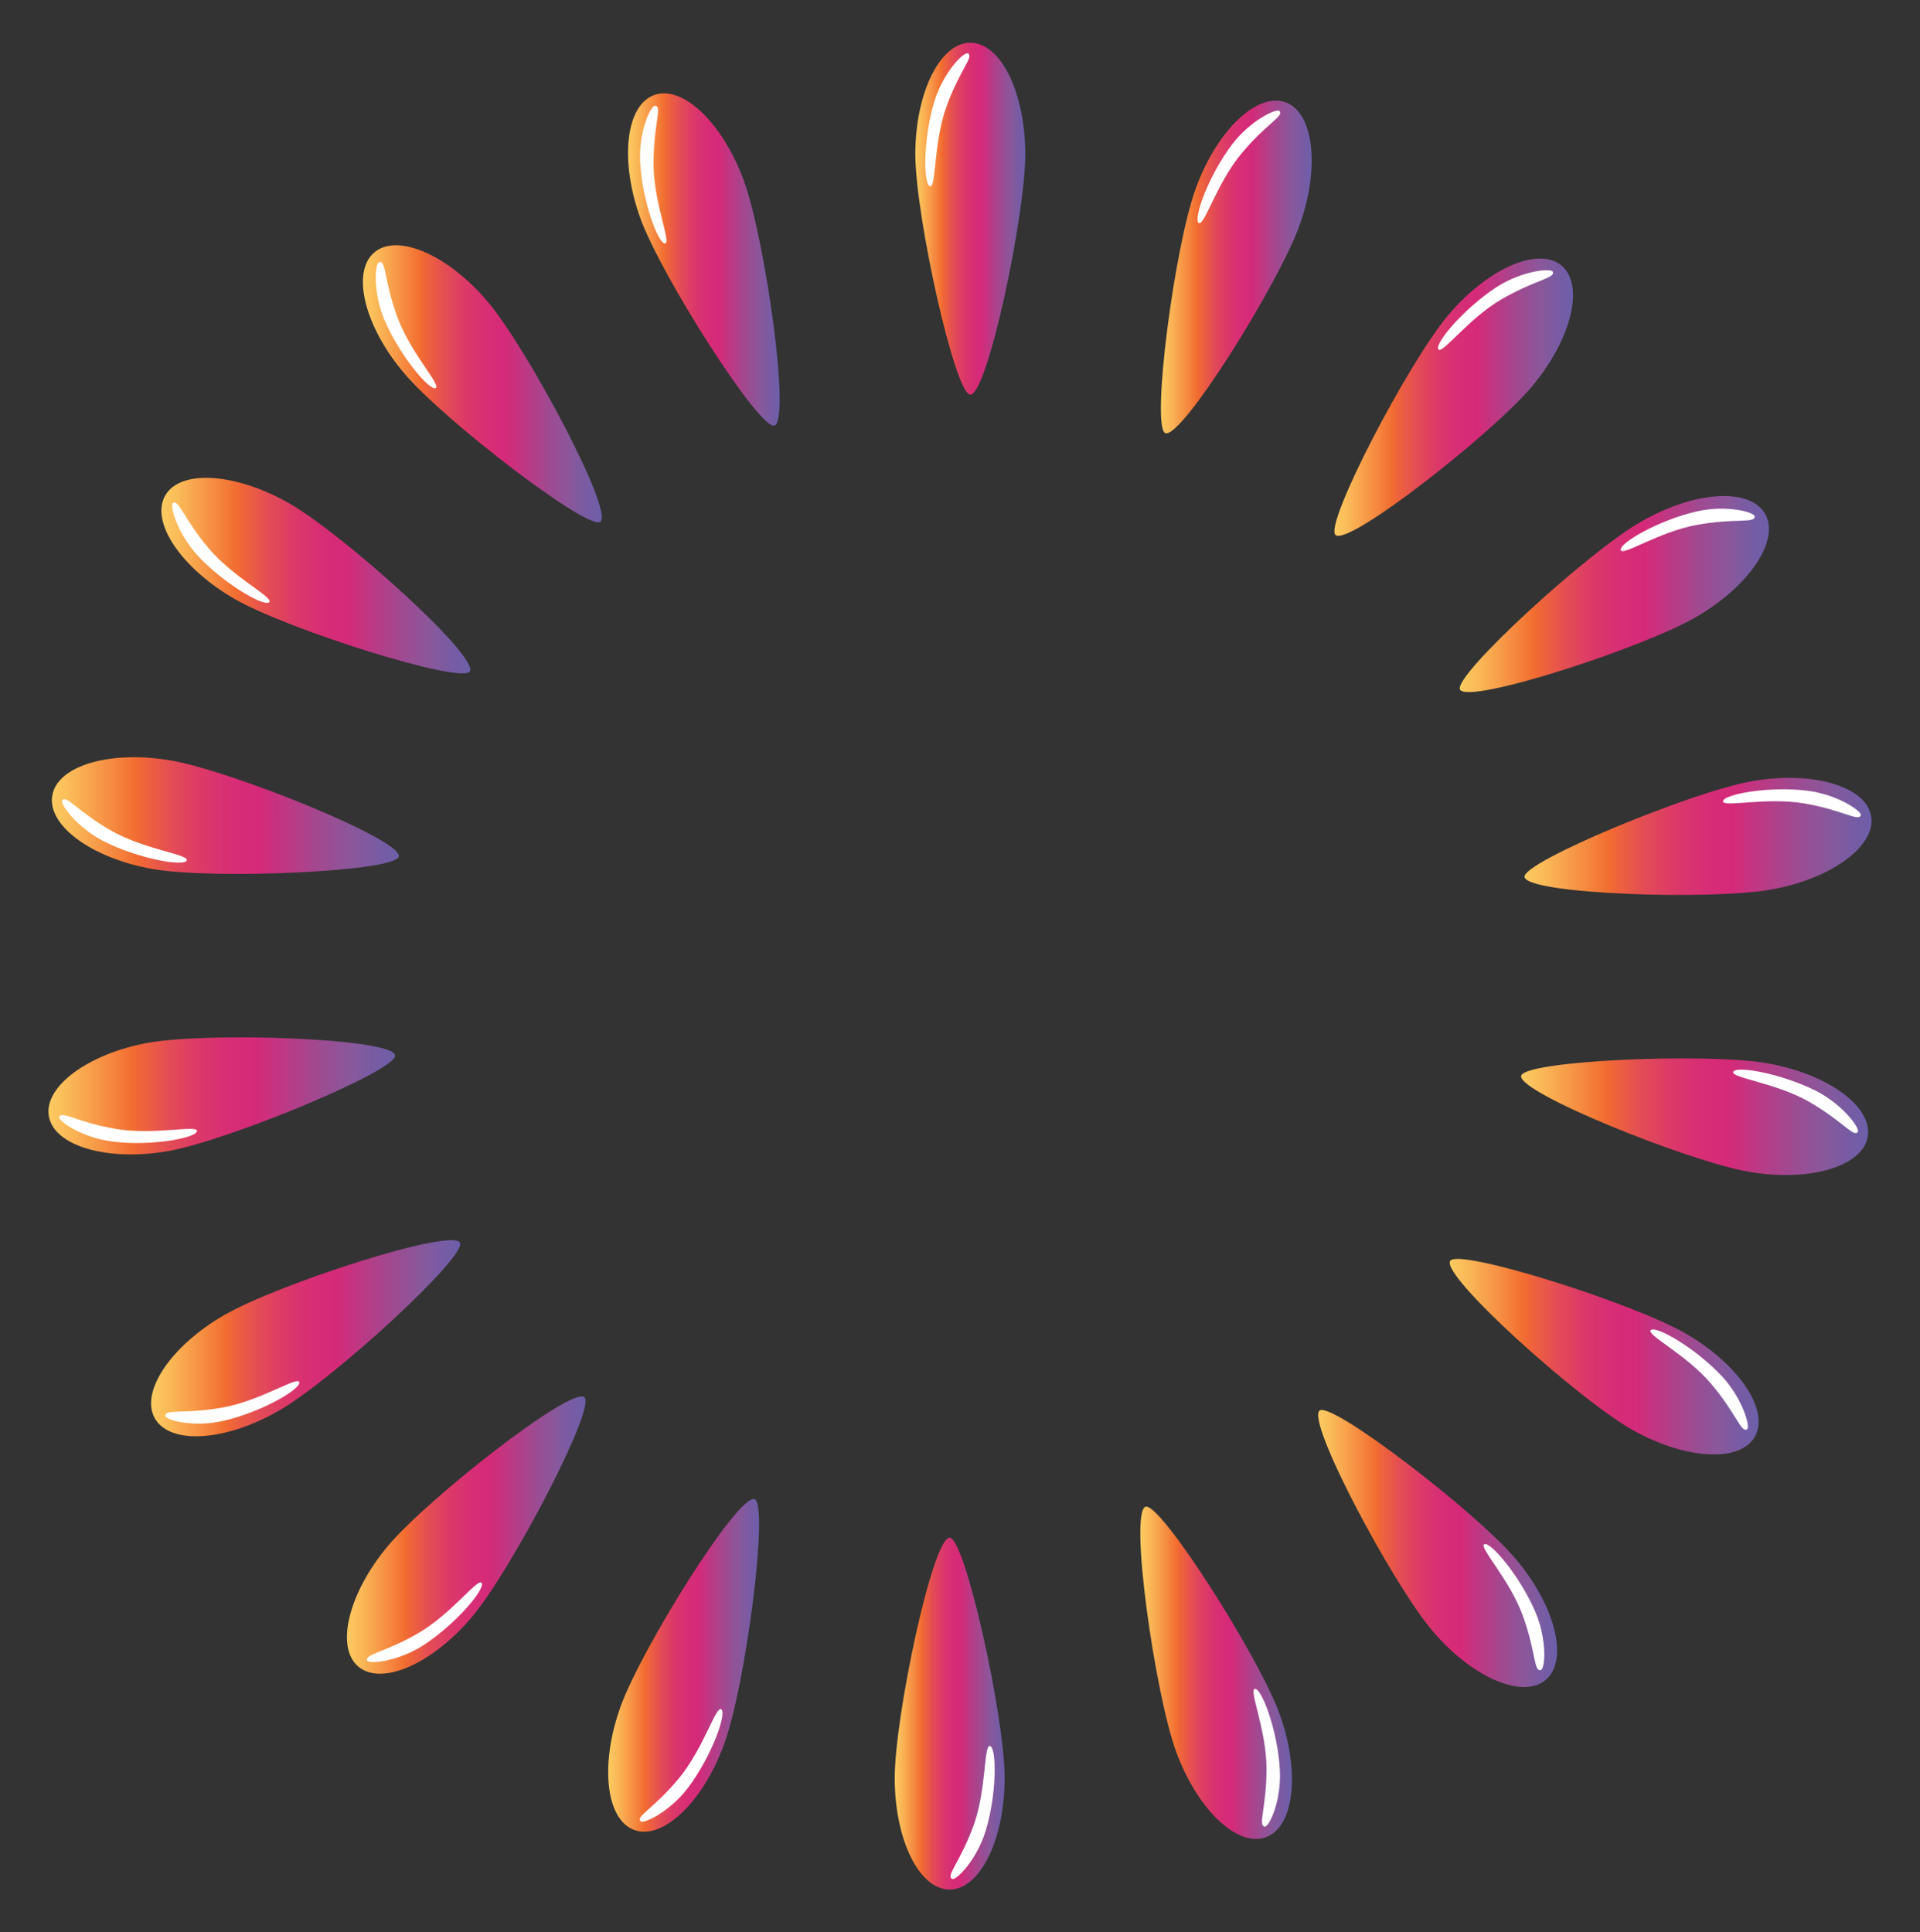 <svg id="レイヤー_5" xmlns="http://www.w3.org/2000/svg" viewBox="0 0 503 506.3"><rect x="0" y="0" width="503" height="506.3" fill="#333333" stroke="none"/><style>.st0{fill:url(#SVGID_1_)}.st1{fill:#FFF}.st2{fill:url(#SVGID_2_)}.st3{fill:url(#SVGID_3_)}.st4{fill:url(#SVGID_4_)}.st5{fill:url(#SVGID_5_)}.st6{fill:url(#SVGID_6_)}.st7{fill:url(#SVGID_7_)}.st8{fill:url(#SVGID_8_)}.st9{fill:url(#SVGID_9_)}.st10{fill:url(#SVGID_10_)}.st11{fill:url(#SVGID_11_)}.st12{fill:url(#SVGID_12_)}.st13{fill:url(#SVGID_13_)}.st14{fill:url(#SVGID_14_)}.st15{fill:url(#SVGID_15_)}.st16{fill:url(#SVGID_16_)}.st17{fill:url(#SVGID_17_)}.st18{fill:url(#SVGID_18_)}</style><linearGradient id="SVGID_1_" gradientUnits="userSpaceOnUse" x1="239.805" y1="57.324" x2="268.634" y2="57.324"><stop offset="0" stop-color="#fccb61"/><stop offset=".061" stop-color="#fab857"/><stop offset=".184" stop-color="#f5863e"/><stop offset=".241" stop-color="#f26d31"/><stop offset=".256" stop-color="#f06737"/><stop offset=".343" stop-color="#e44d54"/><stop offset=".43" stop-color="#dc3968"/><stop offset=".515" stop-color="#d72e75"/><stop offset=".598" stop-color="#d52a79"/><stop offset=".779" stop-color="#9f4a91"/><stop offset=".872" stop-color="#89589b"/><stop offset=".925" stop-color="#7b5ba2"/><stop offset="1" stop-color="#6c5fa9"/></linearGradient><path class="st0" d="M239.8 40.4c0-16.1 6.5-29.2 14.4-29.2 8 0 14.4 13.1 14.4 29.2s-9.9 63-14.4 63c-4 0-14.4-46.8-14.4-63z"/><path class="st1" d="M244.8 26.5c-3 9.8-2.9 21.7-1.2 22.3 1.7.6.9-11.1 4.3-20.7s7.3-13.2 5.7-14.1c-1-.6-6.4 4.8-8.8 12.5z"/><linearGradient id="SVGID_2_" gradientUnits="userSpaceOnUse" x1="164.472" y1="67.999" x2="204.196" y2="67.999"><stop offset="0" stop-color="#fccb61"/><stop offset=".061" stop-color="#fab857"/><stop offset=".184" stop-color="#f5863e"/><stop offset=".241" stop-color="#f26d31"/><stop offset=".256" stop-color="#f06737"/><stop offset=".343" stop-color="#e44d54"/><stop offset=".43" stop-color="#dc3968"/><stop offset=".515" stop-color="#d72e75"/><stop offset=".598" stop-color="#d52a79"/><stop offset=".779" stop-color="#9f4a91"/><stop offset=".872" stop-color="#89589b"/><stop offset=".925" stop-color="#7b5ba2"/><stop offset="1" stop-color="#6c5fa9"/></linearGradient><path class="st2" d="M167.8 57.3c-5.5-15.2-3.9-29.7 3.6-32.4 7.5-2.7 18 7.4 23.5 22.5 5.5 15.2 12.3 62.6 8 64.1-3.8 1.4-29.6-39.1-35.1-54.2z"/><path class="st1" d="M167.7 42.4c.5 10.2 4.7 21.4 6.5 21.4s-3-10.7-3-20.9 2.3-14.9.5-15.2c-1.2-.2-4.4 6.7-4 14.7z"/><linearGradient id="SVGID_3_" gradientUnits="userSpaceOnUse" x1="95.067" y1="100.547" x2="157.703" y2="100.547"><stop offset="0" stop-color="#fccb61"/><stop offset=".061" stop-color="#fab857"/><stop offset=".184" stop-color="#f5863e"/><stop offset=".241" stop-color="#f26d31"/><stop offset=".256" stop-color="#f06737"/><stop offset=".343" stop-color="#e44d54"/><stop offset=".43" stop-color="#dc3968"/><stop offset=".515" stop-color="#d72e75"/><stop offset=".598" stop-color="#d52a79"/><stop offset=".779" stop-color="#9f4a91"/><stop offset=".872" stop-color="#89589b"/><stop offset=".925" stop-color="#7b5ba2"/><stop offset="1" stop-color="#6c5fa9"/></linearGradient><path class="st3" d="M105.8 97.7C95.4 85.4 92 71.2 98.1 66.1s19.5.8 29.8 13.1 32.9 54.6 29.4 57.5c-3 2.6-41.1-26.6-51.5-39z"/><path class="st1" d="M100.7 83.8c4 9.4 11.7 18.5 13.4 17.9 1.7-.6-6.5-9.1-10-18.6s-2.9-14.8-4.7-14.4c-1.2.1-1.8 7.7 1.3 15.1z"/><linearGradient id="SVGID_4_" gradientUnits="userSpaceOnUse" x1="42.333" y1="150.845" x2="123.297" y2="150.845"><stop offset="0" stop-color="#fccb61"/><stop offset=".061" stop-color="#fab857"/><stop offset=".184" stop-color="#f5863e"/><stop offset=".241" stop-color="#f26d31"/><stop offset=".256" stop-color="#f06737"/><stop offset=".343" stop-color="#e44d54"/><stop offset=".43" stop-color="#dc3968"/><stop offset=".515" stop-color="#d72e75"/><stop offset=".598" stop-color="#d52a79"/><stop offset=".779" stop-color="#9f4a91"/><stop offset=".872" stop-color="#89589b"/><stop offset=".925" stop-color="#7b5ba2"/><stop offset="1" stop-color="#6c5fa9"/></linearGradient><path class="st4" d="M61.4 156.9c-14-8.1-22.1-20.2-18.1-27.1 4-6.9 18.5-5.9 32.5 2.1s49.6 40 47.3 44c-1.9 3.5-47.7-10.9-61.7-19z"/><path class="st1" d="M51.8 145.6c7 7.5 17.3 13.4 18.7 12.2 1.4-1.2-9.2-6.3-15.8-14.1s-7.8-12.9-9.4-11.9c-.9.6 1.1 7.9 6.5 13.8z"/><linearGradient id="SVGID_5_" gradientUnits="userSpaceOnUse" x1="13.611" y1="213.736" x2="104.531" y2="213.736"><stop offset="0" stop-color="#fccb61"/><stop offset=".061" stop-color="#fab857"/><stop offset=".184" stop-color="#f5863e"/><stop offset=".241" stop-color="#f26d31"/><stop offset=".256" stop-color="#f06737"/><stop offset=".343" stop-color="#e44d54"/><stop offset=".43" stop-color="#dc3968"/><stop offset=".515" stop-color="#d72e75"/><stop offset=".598" stop-color="#d52a79"/><stop offset=".779" stop-color="#9f4a91"/><stop offset=".872" stop-color="#89589b"/><stop offset=".925" stop-color="#7b5ba2"/><stop offset="1" stop-color="#6c5fa9"/></linearGradient><path class="st5" d="M40 227.7c-15.9-2.8-27.7-11.4-26.3-19.3s15.4-11.9 31.3-9.1 60.3 20.7 59.5 25.1c-.7 4-48.6 6.1-64.5 3.3z"/><path class="st1" d="M27.1 220.4c9.1 4.6 20.9 6.7 21.8 5.1.9-1.6-10.8-2.8-19.7-7.8-8.9-5.1-11.8-9.5-12.9-8-.7.8 3.7 7 10.8 10.7z"/><linearGradient id="SVGID_6_" gradientUnits="userSpaceOnUse" x1="12.667" y1="287.152" x2="103.585" y2="287.152"><stop offset="0" stop-color="#fccb61"/><stop offset=".061" stop-color="#fab857"/><stop offset=".184" stop-color="#f5863e"/><stop offset=".241" stop-color="#f26d31"/><stop offset=".256" stop-color="#f06737"/><stop offset=".343" stop-color="#e44d54"/><stop offset=".43" stop-color="#dc3968"/><stop offset=".515" stop-color="#d72e75"/><stop offset=".598" stop-color="#d52a79"/><stop offset=".779" stop-color="#9f4a91"/><stop offset=".872" stop-color="#89589b"/><stop offset=".925" stop-color="#7b5ba2"/><stop offset="1" stop-color="#6c5fa9"/></linearGradient><path class="st6" d="M44.1 301.6c-15.9 2.8-29.9-1.3-31.3-9.1S23.2 276 39 273.2c15.9-2.8 63.7-1.2 64.5 3.3.8 3.9-43.6 22.3-59.4 25.1z"/><path class="st1" d="M29.4 299.1c10.1 1.3 21.9-.9 22.2-2.7.3-1.8-11.1 1.1-21.2-.6-10.1-1.7-14.3-4.9-14.9-3.1-.3 1 6 5.4 13.9 6.4z"/><g><linearGradient id="SVGID_7_" gradientUnits="userSpaceOnUse" x1="39.613" y1="350.686" x2="120.556" y2="350.686"><stop offset="0" stop-color="#fccb61"/><stop offset=".061" stop-color="#fab857"/><stop offset=".184" stop-color="#f5863e"/><stop offset=".241" stop-color="#f26d31"/><stop offset=".256" stop-color="#f06737"/><stop offset=".343" stop-color="#e44d54"/><stop offset=".43" stop-color="#dc3968"/><stop offset=".515" stop-color="#d72e75"/><stop offset=".598" stop-color="#d52a79"/><stop offset=".779" stop-color="#9f4a91"/><stop offset=".872" stop-color="#89589b"/><stop offset=".925" stop-color="#7b5ba2"/><stop offset="1" stop-color="#6c5fa9"/></linearGradient><path class="st7" d="M73.1 369.6c-14 8.1-28.5 9-32.5 2.1s4.1-19 18.1-27.1 59.5-22.9 61.8-19c2 3.5-33.4 36-47.4 44z"/><path class="st1" d="M58.5 372.3c10-2.3 20.3-8.3 19.9-10.1-.3-1.8-10 4.8-20.1 6.6s-15.1.3-15 2.2c.1 1.1 7.4 3.1 15.2 1.3z"/></g><g><linearGradient id="SVGID_8_" gradientUnits="userSpaceOnUse" x1="90.9" y1="402.236" x2="153.466" y2="402.236"><stop offset="0" stop-color="#fccb61"/><stop offset=".061" stop-color="#fab857"/><stop offset=".184" stop-color="#f5863e"/><stop offset=".241" stop-color="#f26d31"/><stop offset=".256" stop-color="#f06737"/><stop offset=".343" stop-color="#e44d54"/><stop offset=".43" stop-color="#dc3968"/><stop offset=".515" stop-color="#d72e75"/><stop offset=".598" stop-color="#d52a79"/><stop offset=".779" stop-color="#9f4a91"/><stop offset=".872" stop-color="#89589b"/><stop offset=".925" stop-color="#7b5ba2"/><stop offset="1" stop-color="#6c5fa9"/></linearGradient><path class="st8" d="M123.7 423.6c-10.4 12.4-23.7 18.2-29.8 13.1-6.1-5.1-2.6-19.3 7.7-31.6s48-41.9 51.5-39c3.2 2.6-19 45.1-29.4 57.5z"/><path class="st1" d="M110.9 431.1c8.6-5.6 16.2-14.7 15.3-16.3-.9-1.6-7.8 8-16.6 13.1s-14.1 5.5-13.4 7.2c.4 1 8 .3 14.7-4z"/></g><g><linearGradient id="SVGID_9_" gradientUnits="userSpaceOnUse" x1="159.36" y1="436.436" x2="198.889" y2="436.436"><stop offset="0" stop-color="#fccb61"/><stop offset=".061" stop-color="#fab857"/><stop offset=".184" stop-color="#f5863e"/><stop offset=".241" stop-color="#f26d31"/><stop offset=".256" stop-color="#f06737"/><stop offset=".343" stop-color="#e44d54"/><stop offset=".43" stop-color="#dc3968"/><stop offset=".515" stop-color="#d72e75"/><stop offset=".598" stop-color="#d52a79"/><stop offset=".779" stop-color="#9f4a91"/><stop offset=".872" stop-color="#89589b"/><stop offset=".925" stop-color="#7b5ba2"/><stop offset="1" stop-color="#6c5fa9"/></linearGradient><path class="st9" d="M189.7 457c-5.5 15.2-16.1 25.2-23.5 22.5-7.5-2.7-9.1-17.2-3.6-32.4s30.8-55.8 35.1-54.3c3.8 1.5-2.4 49.1-8 64.2z"/><path class="st1" d="M180.2 468.5c6.2-8.2 10.2-19.4 8.8-20.6-1.4-1.2-4.6 10.1-11.1 18s-11.4 10-10.1 11.3c.7.8 7.6-2.4 12.4-8.7z"/></g><g><linearGradient id="SVGID_10_" gradientUnits="userSpaceOnUse" x1="234.366" y1="448.976" x2="263.195" y2="448.976"><stop offset="0" stop-color="#fccb61"/><stop offset=".061" stop-color="#fab857"/><stop offset=".184" stop-color="#f5863e"/><stop offset=".241" stop-color="#f26d31"/><stop offset=".256" stop-color="#f06737"/><stop offset=".343" stop-color="#e44d54"/><stop offset=".43" stop-color="#dc3968"/><stop offset=".515" stop-color="#d72e75"/><stop offset=".598" stop-color="#d52a79"/><stop offset=".779" stop-color="#9f4a91"/><stop offset=".872" stop-color="#89589b"/><stop offset=".925" stop-color="#7b5ba2"/><stop offset="1" stop-color="#6c5fa9"/></linearGradient><path class="st10" d="M263.2 465.9c0 16.1-6.5 29.2-14.4 29.2-8 0-14.4-13.1-14.4-29.2s9.9-63 14.4-63c4 0 14.4 46.8 14.4 63z"/><path class="st1" d="M258.2 479.8c3-9.8 2.9-21.7 1.2-22.3-1.7-.6-.9 11.1-4.3 20.7-3.5 9.6-7.3 13.2-5.7 14.1 1 .6 6.4-4.8 8.8-12.5z"/></g><g><linearGradient id="SVGID_11_" gradientUnits="userSpaceOnUse" x1="298.804" y1="438.301" x2="338.528" y2="438.301"><stop offset="0" stop-color="#fccb61"/><stop offset=".061" stop-color="#fab857"/><stop offset=".184" stop-color="#f5863e"/><stop offset=".241" stop-color="#f26d31"/><stop offset=".256" stop-color="#f06737"/><stop offset=".343" stop-color="#e44d54"/><stop offset=".43" stop-color="#dc3968"/><stop offset=".515" stop-color="#d72e75"/><stop offset=".598" stop-color="#d52a79"/><stop offset=".779" stop-color="#9f4a91"/><stop offset=".872" stop-color="#89589b"/><stop offset=".925" stop-color="#7b5ba2"/><stop offset="1" stop-color="#6c5fa9"/></linearGradient><path class="st11" d="M335.2 449c5.5 15.2 3.9 29.7-3.6 32.4-7.5 2.7-18-7.4-23.5-22.5s-12.3-62.6-8-64.1c3.8-1.4 29.6 39.1 35.1 54.2z"/><path class="st1" d="M335.3 463.9c-.5-10.2-4.7-21.4-6.5-21.4s3 10.7 3 20.9-2.3 14.9-.5 15.2c1.2.2 4.4-6.7 4-14.7z"/></g><g><linearGradient id="SVGID_12_" gradientUnits="userSpaceOnUse" x1="345.297" y1="405.753" x2="407.933" y2="405.753"><stop offset="0" stop-color="#fccb61"/><stop offset=".061" stop-color="#fab857"/><stop offset=".184" stop-color="#f5863e"/><stop offset=".241" stop-color="#f26d31"/><stop offset=".256" stop-color="#f06737"/><stop offset=".343" stop-color="#e44d54"/><stop offset=".43" stop-color="#dc3968"/><stop offset=".515" stop-color="#d72e75"/><stop offset=".598" stop-color="#d52a79"/><stop offset=".779" stop-color="#9f4a91"/><stop offset=".872" stop-color="#89589b"/><stop offset=".925" stop-color="#7b5ba2"/><stop offset="1" stop-color="#6c5fa9"/></linearGradient><path class="st12" d="M397.2 408.6c10.4 12.4 13.8 26.5 7.7 31.6-6.1 5.1-19.5-.8-29.8-13.1-10.4-12.4-32.9-54.6-29.4-57.5 3-2.6 41.1 26.6 51.5 39z"/><path class="st1" d="M402.3 422.5c-4-9.4-11.7-18.5-13.4-17.9s6.5 9.1 10 18.6c3.5 9.6 2.9 14.8 4.7 14.4 1.2-.1 1.8-7.7-1.3-15.1z"/></g><g><linearGradient id="SVGID_13_" gradientUnits="userSpaceOnUse" x1="379.703" y1="355.455" x2="460.667" y2="355.455"><stop offset="0" stop-color="#fccb61"/><stop offset=".061" stop-color="#fab857"/><stop offset=".184" stop-color="#f5863e"/><stop offset=".241" stop-color="#f26d31"/><stop offset=".256" stop-color="#f06737"/><stop offset=".343" stop-color="#e44d54"/><stop offset=".43" stop-color="#dc3968"/><stop offset=".515" stop-color="#d72e75"/><stop offset=".598" stop-color="#d52a79"/><stop offset=".779" stop-color="#9f4a91"/><stop offset=".872" stop-color="#89589b"/><stop offset=".925" stop-color="#7b5ba2"/><stop offset="1" stop-color="#6c5fa9"/></linearGradient><path class="st13" d="M441.6 349.4c14 8.1 22.1 20.2 18.1 27.1-4 6.9-18.5 5.9-32.5-2.1-14-8.1-49.6-40-47.3-44 1.9-3.5 47.7 10.9 61.7 19z"/><path class="st1" d="M451.2 360.7c-7-7.5-17.3-13.4-18.7-12.2-1.4 1.2 9.2 6.3 15.8 14.1 6.6 7.8 7.8 12.9 9.4 11.9.9-.6-1.1-7.9-6.5-13.8z"/></g><g><linearGradient id="SVGID_14_" gradientUnits="userSpaceOnUse" x1="398.469" y1="292.564" x2="489.389" y2="292.564"><stop offset="0" stop-color="#fccb61"/><stop offset=".061" stop-color="#fab857"/><stop offset=".184" stop-color="#f5863e"/><stop offset=".241" stop-color="#f26d31"/><stop offset=".256" stop-color="#f06737"/><stop offset=".343" stop-color="#e44d54"/><stop offset=".43" stop-color="#dc3968"/><stop offset=".515" stop-color="#d72e75"/><stop offset=".598" stop-color="#d52a79"/><stop offset=".779" stop-color="#9f4a91"/><stop offset=".872" stop-color="#89589b"/><stop offset=".925" stop-color="#7b5ba2"/><stop offset="1" stop-color="#6c5fa9"/></linearGradient><path class="st14" d="M463 278.6c15.9 2.8 27.7 11.4 26.3 19.3-1.4 7.8-15.4 11.9-31.3 9.1-15.9-2.8-60.3-20.7-59.5-25.1.7-4 48.6-6.1 64.5-3.3z"/><path class="st1" d="M475.9 285.9c-9.1-4.6-20.9-6.7-21.8-5.1-.9 1.6 10.8 2.8 19.7 7.8 8.9 5.1 11.8 9.5 12.9 8 .7-.8-3.7-7-10.8-10.7z"/></g><g><linearGradient id="SVGID_15_" gradientUnits="userSpaceOnUse" x1="399.415" y1="219.148" x2="490.333" y2="219.148"><stop offset="0" stop-color="#fccb61"/><stop offset=".061" stop-color="#fab857"/><stop offset=".184" stop-color="#f5863e"/><stop offset=".241" stop-color="#f26d31"/><stop offset=".256" stop-color="#f06737"/><stop offset=".343" stop-color="#e44d54"/><stop offset=".43" stop-color="#dc3968"/><stop offset=".515" stop-color="#d72e75"/><stop offset=".598" stop-color="#d52a79"/><stop offset=".779" stop-color="#9f4a91"/><stop offset=".872" stop-color="#89589b"/><stop offset=".925" stop-color="#7b5ba2"/><stop offset="1" stop-color="#6c5fa9"/></linearGradient><path class="st15" d="M458.9 204.7c15.9-2.8 29.9 1.3 31.3 9.1s-10.4 16.5-26.3 19.3c-15.9 2.8-63.7 1.2-64.5-3.3-.7-3.9 43.7-22.3 59.5-25.1z"/><path class="st1" d="M473.6 207.2c-10.1-1.3-21.9.9-22.2 2.7-.3 1.8 11.1-1.1 21.2.6 10.1 1.7 14.3 4.9 14.9 3.1.3-1-6-5.4-13.9-6.4z"/></g><g><linearGradient id="SVGID_16_" gradientUnits="userSpaceOnUse" x1="382.444" y1="155.614" x2="463.387" y2="155.614"><stop offset="0" stop-color="#fccb61"/><stop offset=".061" stop-color="#fab857"/><stop offset=".184" stop-color="#f5863e"/><stop offset=".241" stop-color="#f26d31"/><stop offset=".256" stop-color="#f06737"/><stop offset=".343" stop-color="#e44d54"/><stop offset=".43" stop-color="#dc3968"/><stop offset=".515" stop-color="#d72e75"/><stop offset=".598" stop-color="#d52a79"/><stop offset=".779" stop-color="#9f4a91"/><stop offset=".872" stop-color="#89589b"/><stop offset=".925" stop-color="#7b5ba2"/><stop offset="1" stop-color="#6c5fa9"/></linearGradient><path class="st16" d="M429.9 136.7c14-8.1 28.5-9 32.5-2.1s-4.1 19-18.1 27.1c-14 8.1-59.5 22.9-61.8 19-2-3.5 33.4-36 47.4-44z"/><path class="st1" d="M444.5 134c-10 2.3-20.3 8.3-19.9 10.1.3 1.8 10-4.8 20.1-6.6 10.1-1.8 15.1-.3 15-2.2-.1-1.1-7.4-3.1-15.2-1.3z"/></g><g><linearGradient id="SVGID_17_" gradientUnits="userSpaceOnUse" x1="349.534" y1="104.064" x2="412.1" y2="104.064"><stop offset="0" stop-color="#fccb61"/><stop offset=".061" stop-color="#fab857"/><stop offset=".184" stop-color="#f5863e"/><stop offset=".241" stop-color="#f26d31"/><stop offset=".256" stop-color="#f06737"/><stop offset=".343" stop-color="#e44d54"/><stop offset=".43" stop-color="#dc3968"/><stop offset=".515" stop-color="#d72e75"/><stop offset=".598" stop-color="#d52a79"/><stop offset=".779" stop-color="#9f4a91"/><stop offset=".872" stop-color="#89589b"/><stop offset=".925" stop-color="#7b5ba2"/><stop offset="1" stop-color="#6c5fa9"/></linearGradient><path class="st17" d="M379.3 82.7c10.4-12.4 23.7-18.2 29.8-13.1s2.6 19.3-7.7 31.6-48 41.9-51.5 39c-3.2-2.6 19-45.1 29.4-57.5z"/><path class="st1" d="M392.1 75.2c-8.6 5.6-16.2 14.7-15.3 16.3.9 1.6 7.8-8 16.6-13.1s14.1-5.5 13.4-7.2c-.4-1-8-.3-14.7 4z"/></g><g><linearGradient id="SVGID_18_" gradientUnits="userSpaceOnUse" x1="304.111" y1="69.864" x2="343.64" y2="69.864"><stop offset="0" stop-color="#fccb61"/><stop offset=".061" stop-color="#fab857"/><stop offset=".184" stop-color="#f5863e"/><stop offset=".241" stop-color="#f26d31"/><stop offset=".256" stop-color="#f06737"/><stop offset=".343" stop-color="#e44d54"/><stop offset=".43" stop-color="#dc3968"/><stop offset=".515" stop-color="#d72e75"/><stop offset=".598" stop-color="#d52a79"/><stop offset=".779" stop-color="#9f4a91"/><stop offset=".872" stop-color="#89589b"/><stop offset=".925" stop-color="#7b5ba2"/><stop offset="1" stop-color="#6c5fa9"/></linearGradient><path class="st18" d="M313.3 49.3c5.5-15.2 16.1-25.2 23.5-22.5s9.1 17.2 3.6 32.4-30.8 55.8-35.1 54.3c-3.8-1.5 2.4-49.1 8-64.2z"/><path class="st1" d="M322.8 37.8c-6.2 8.2-10.2 19.4-8.8 20.6s4.6-10.1 11.1-18 11.4-10 10.1-11.3c-.7-.8-7.6 2.4-12.4 8.7z"/></g></svg>